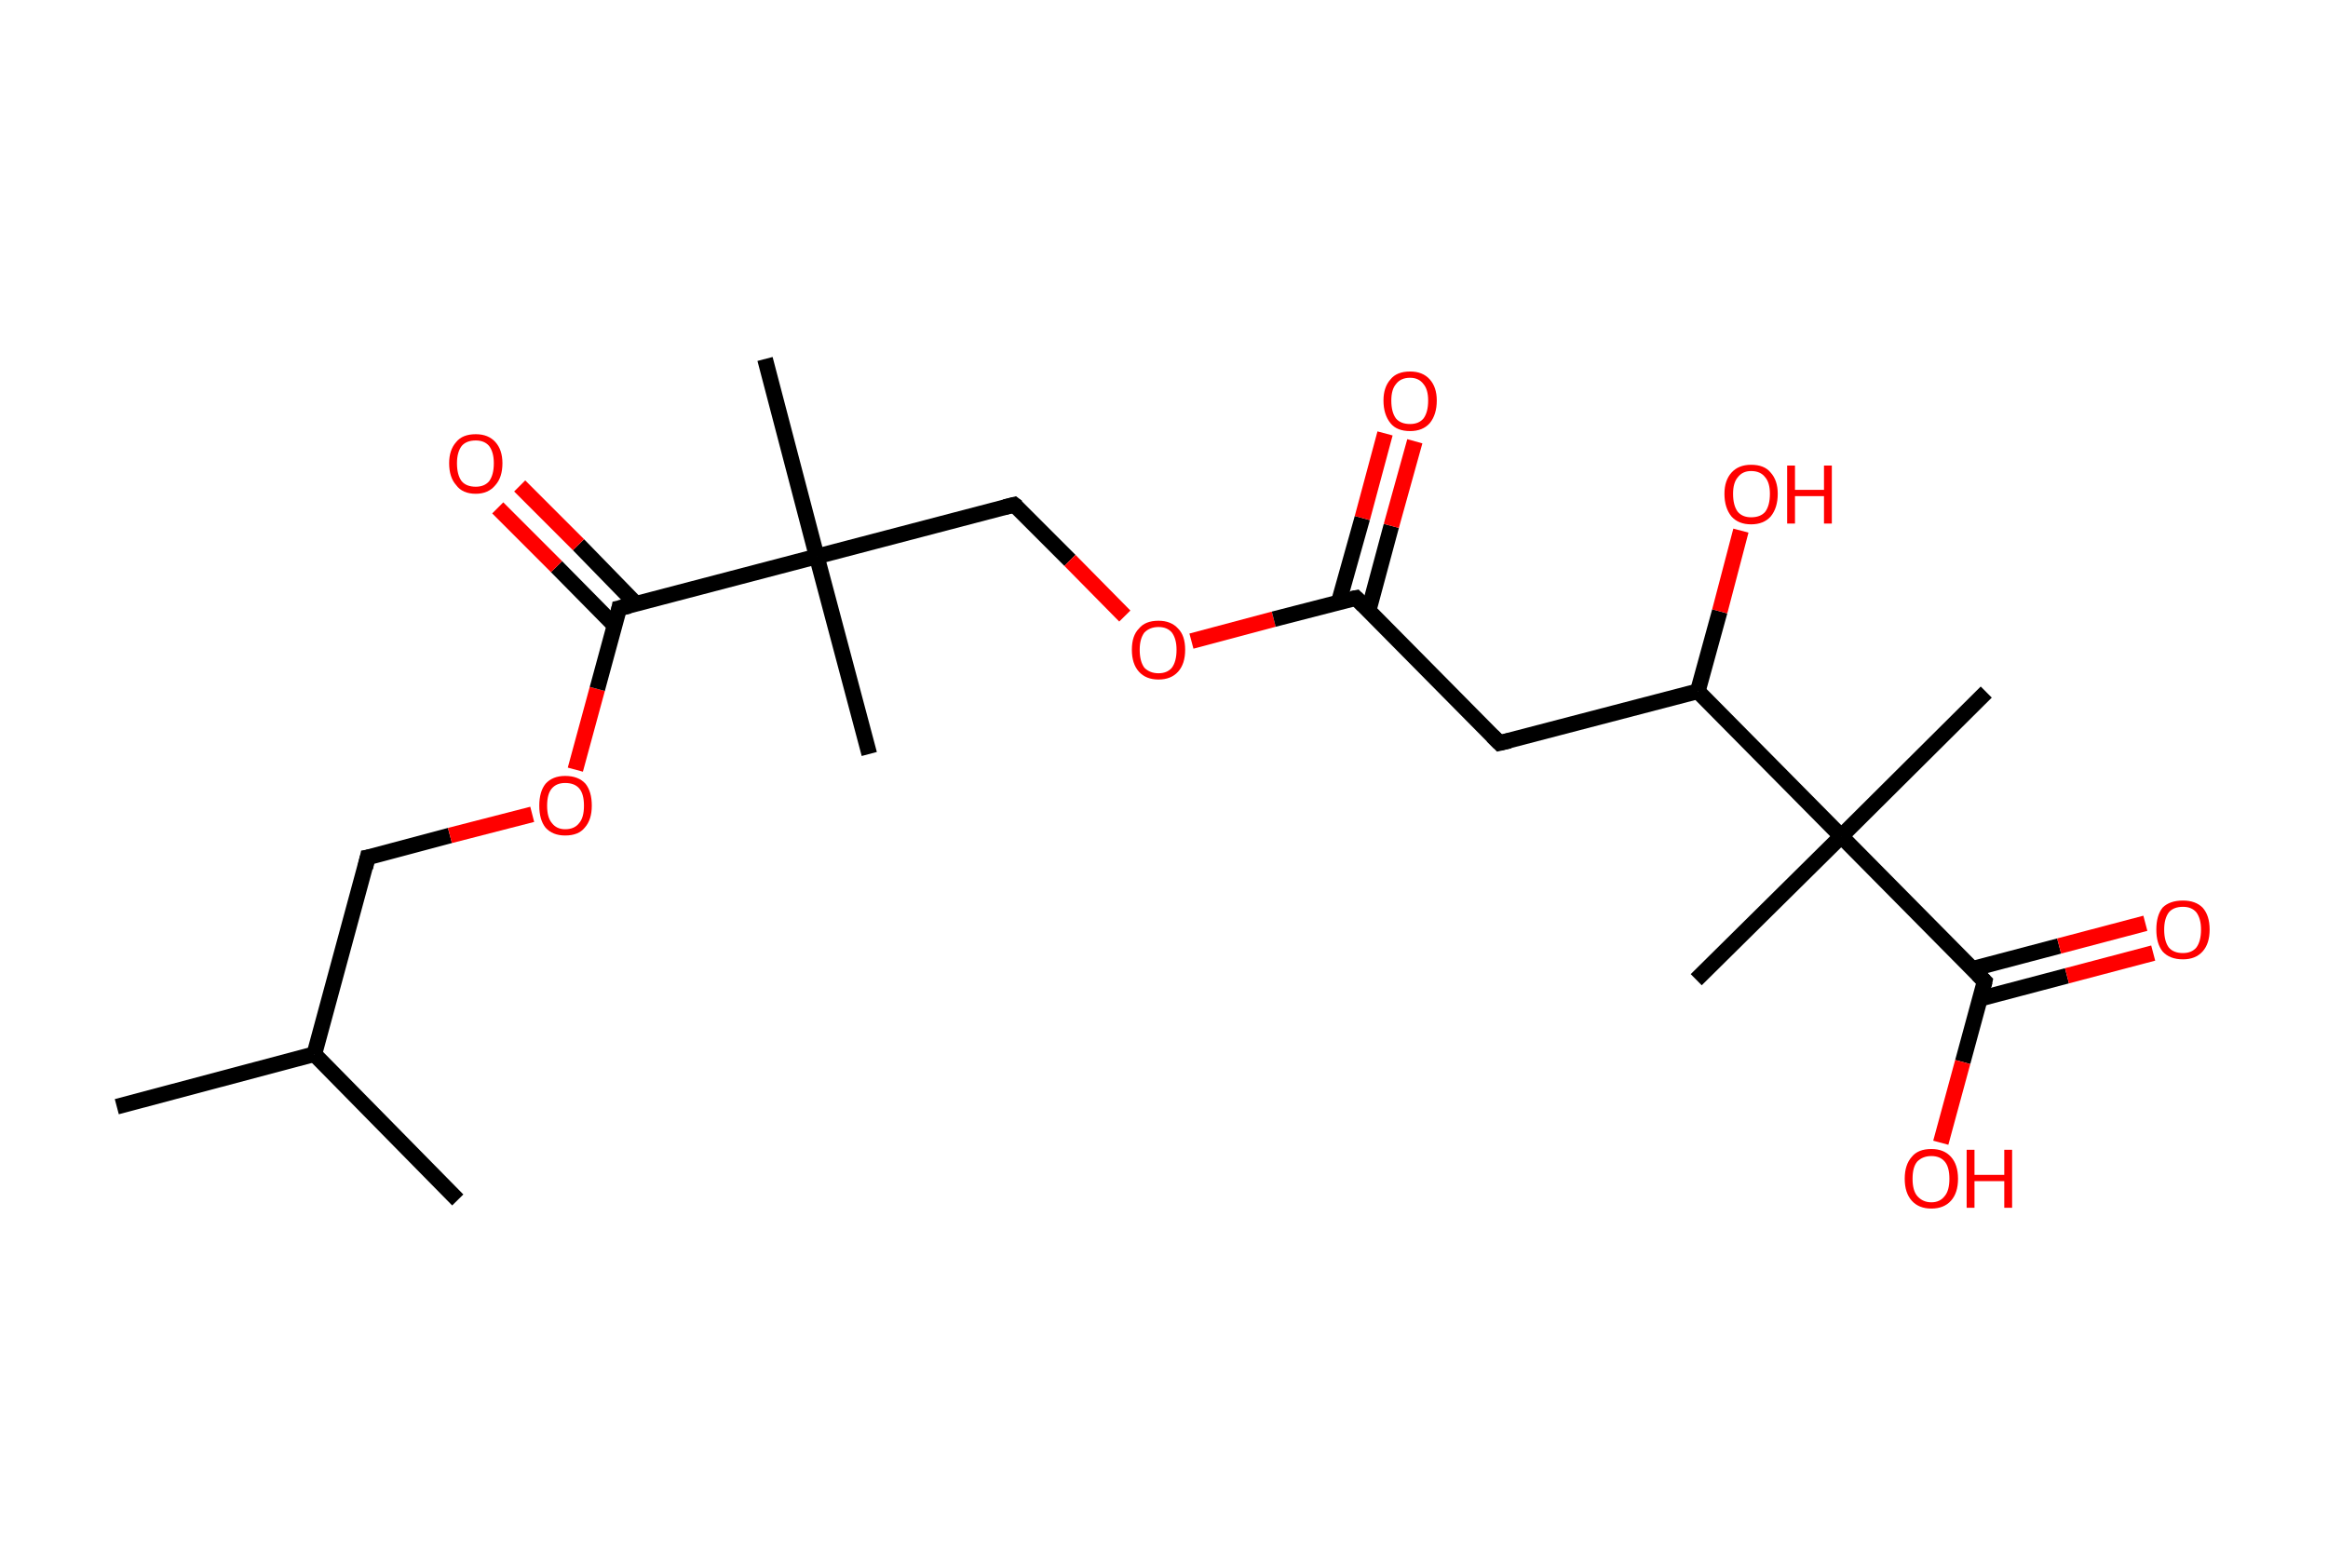 <?xml version='1.0' encoding='ASCII' standalone='yes'?>
<svg xmlns="http://www.w3.org/2000/svg" xmlns:rdkit="http://www.rdkit.org/xml" xmlns:xlink="http://www.w3.org/1999/xlink" version="1.1" baseProfile="full" xml:space="preserve" width="297px" height="200px" viewBox="0 0 297 200">
<!-- END OF HEADER -->
<rect style="opacity:1.0;fill:#FFFFFF;stroke:none" width="297.0" height="200.0" x="0.0" y="0.0"> </rect>
<path class="bond-0 atom-0 atom-1" d="M 14.9,141.2 L 40.1,134.5" style="fill:none;fill-rule:evenodd;stroke:#000000;stroke-width:2.0px;stroke-linecap:butt;stroke-linejoin:miter;stroke-opacity:1"/>
<path class="bond-1 atom-1 atom-2" d="M 40.1,134.5 L 58.4,153.1" style="fill:none;fill-rule:evenodd;stroke:#000000;stroke-width:2.0px;stroke-linecap:butt;stroke-linejoin:miter;stroke-opacity:1"/>
<path class="bond-2 atom-1 atom-3" d="M 40.1,134.5 L 46.9,109.4" style="fill:none;fill-rule:evenodd;stroke:#000000;stroke-width:2.0px;stroke-linecap:butt;stroke-linejoin:miter;stroke-opacity:1"/>
<path class="bond-3 atom-3 atom-4" d="M 46.9,109.4 L 57.4,106.6" style="fill:none;fill-rule:evenodd;stroke:#000000;stroke-width:2.0px;stroke-linecap:butt;stroke-linejoin:miter;stroke-opacity:1"/>
<path class="bond-3 atom-3 atom-4" d="M 57.4,106.6 L 67.9,103.9" style="fill:none;fill-rule:evenodd;stroke:#FF0000;stroke-width:2.0px;stroke-linecap:butt;stroke-linejoin:miter;stroke-opacity:1"/>
<path class="bond-4 atom-4 atom-5" d="M 73.4,98.2 L 76.2,87.9" style="fill:none;fill-rule:evenodd;stroke:#FF0000;stroke-width:2.0px;stroke-linecap:butt;stroke-linejoin:miter;stroke-opacity:1"/>
<path class="bond-4 atom-4 atom-5" d="M 76.2,87.9 L 79.0,77.6" style="fill:none;fill-rule:evenodd;stroke:#000000;stroke-width:2.0px;stroke-linecap:butt;stroke-linejoin:miter;stroke-opacity:1"/>
<path class="bond-5 atom-5 atom-6" d="M 81.2,77.1 L 73.8,69.5" style="fill:none;fill-rule:evenodd;stroke:#000000;stroke-width:2.0px;stroke-linecap:butt;stroke-linejoin:miter;stroke-opacity:1"/>
<path class="bond-5 atom-5 atom-6" d="M 73.8,69.5 L 66.3,62.0" style="fill:none;fill-rule:evenodd;stroke:#FF0000;stroke-width:2.0px;stroke-linecap:butt;stroke-linejoin:miter;stroke-opacity:1"/>
<path class="bond-5 atom-5 atom-6" d="M 78.4,79.8 L 71.0,72.3" style="fill:none;fill-rule:evenodd;stroke:#000000;stroke-width:2.0px;stroke-linecap:butt;stroke-linejoin:miter;stroke-opacity:1"/>
<path class="bond-5 atom-5 atom-6" d="M 71.0,72.3 L 63.5,64.8" style="fill:none;fill-rule:evenodd;stroke:#FF0000;stroke-width:2.0px;stroke-linecap:butt;stroke-linejoin:miter;stroke-opacity:1"/>
<path class="bond-6 atom-5 atom-7" d="M 79.0,77.6 L 104.2,71.0" style="fill:none;fill-rule:evenodd;stroke:#000000;stroke-width:2.0px;stroke-linecap:butt;stroke-linejoin:miter;stroke-opacity:1"/>
<path class="bond-7 atom-7 atom-8" d="M 104.2,71.0 L 97.6,45.8" style="fill:none;fill-rule:evenodd;stroke:#000000;stroke-width:2.0px;stroke-linecap:butt;stroke-linejoin:miter;stroke-opacity:1"/>
<path class="bond-8 atom-7 atom-9" d="M 104.2,71.0 L 110.9,96.2" style="fill:none;fill-rule:evenodd;stroke:#000000;stroke-width:2.0px;stroke-linecap:butt;stroke-linejoin:miter;stroke-opacity:1"/>
<path class="bond-9 atom-7 atom-10" d="M 104.2,71.0 L 129.4,64.4" style="fill:none;fill-rule:evenodd;stroke:#000000;stroke-width:2.0px;stroke-linecap:butt;stroke-linejoin:miter;stroke-opacity:1"/>
<path class="bond-10 atom-10 atom-11" d="M 129.4,64.4 L 136.5,71.5" style="fill:none;fill-rule:evenodd;stroke:#000000;stroke-width:2.0px;stroke-linecap:butt;stroke-linejoin:miter;stroke-opacity:1"/>
<path class="bond-10 atom-10 atom-11" d="M 136.5,71.5 L 143.5,78.6" style="fill:none;fill-rule:evenodd;stroke:#FF0000;stroke-width:2.0px;stroke-linecap:butt;stroke-linejoin:miter;stroke-opacity:1"/>
<path class="bond-11 atom-11 atom-12" d="M 152.0,81.8 L 162.5,79.0" style="fill:none;fill-rule:evenodd;stroke:#FF0000;stroke-width:2.0px;stroke-linecap:butt;stroke-linejoin:miter;stroke-opacity:1"/>
<path class="bond-11 atom-11 atom-12" d="M 162.5,79.0 L 173.0,76.3" style="fill:none;fill-rule:evenodd;stroke:#000000;stroke-width:2.0px;stroke-linecap:butt;stroke-linejoin:miter;stroke-opacity:1"/>
<path class="bond-12 atom-12 atom-13" d="M 174.6,77.9 L 177.5,67.1" style="fill:none;fill-rule:evenodd;stroke:#000000;stroke-width:2.0px;stroke-linecap:butt;stroke-linejoin:miter;stroke-opacity:1"/>
<path class="bond-12 atom-12 atom-13" d="M 177.5,67.1 L 180.5,56.3" style="fill:none;fill-rule:evenodd;stroke:#FF0000;stroke-width:2.0px;stroke-linecap:butt;stroke-linejoin:miter;stroke-opacity:1"/>
<path class="bond-12 atom-12 atom-13" d="M 170.8,76.8 L 173.8,66.1" style="fill:none;fill-rule:evenodd;stroke:#000000;stroke-width:2.0px;stroke-linecap:butt;stroke-linejoin:miter;stroke-opacity:1"/>
<path class="bond-12 atom-12 atom-13" d="M 173.8,66.1 L 176.7,55.3" style="fill:none;fill-rule:evenodd;stroke:#FF0000;stroke-width:2.0px;stroke-linecap:butt;stroke-linejoin:miter;stroke-opacity:1"/>
<path class="bond-13 atom-12 atom-14" d="M 173.0,76.3 L 191.3,94.8" style="fill:none;fill-rule:evenodd;stroke:#000000;stroke-width:2.0px;stroke-linecap:butt;stroke-linejoin:miter;stroke-opacity:1"/>
<path class="bond-14 atom-14 atom-15" d="M 191.3,94.8 L 216.6,88.2" style="fill:none;fill-rule:evenodd;stroke:#000000;stroke-width:2.0px;stroke-linecap:butt;stroke-linejoin:miter;stroke-opacity:1"/>
<path class="bond-15 atom-15 atom-16" d="M 216.6,88.2 L 219.4,78.0" style="fill:none;fill-rule:evenodd;stroke:#000000;stroke-width:2.0px;stroke-linecap:butt;stroke-linejoin:miter;stroke-opacity:1"/>
<path class="bond-15 atom-15 atom-16" d="M 219.4,78.0 L 222.1,67.7" style="fill:none;fill-rule:evenodd;stroke:#FF0000;stroke-width:2.0px;stroke-linecap:butt;stroke-linejoin:miter;stroke-opacity:1"/>
<path class="bond-16 atom-15 atom-17" d="M 216.6,88.2 L 234.9,106.7" style="fill:none;fill-rule:evenodd;stroke:#000000;stroke-width:2.0px;stroke-linecap:butt;stroke-linejoin:miter;stroke-opacity:1"/>
<path class="bond-17 atom-17 atom-18" d="M 234.9,106.7 L 216.4,125.0" style="fill:none;fill-rule:evenodd;stroke:#000000;stroke-width:2.0px;stroke-linecap:butt;stroke-linejoin:miter;stroke-opacity:1"/>
<path class="bond-18 atom-17 atom-19" d="M 234.9,106.7 L 253.4,88.3" style="fill:none;fill-rule:evenodd;stroke:#000000;stroke-width:2.0px;stroke-linecap:butt;stroke-linejoin:miter;stroke-opacity:1"/>
<path class="bond-19 atom-17 atom-20" d="M 234.9,106.7 L 253.2,125.2" style="fill:none;fill-rule:evenodd;stroke:#000000;stroke-width:2.0px;stroke-linecap:butt;stroke-linejoin:miter;stroke-opacity:1"/>
<path class="bond-20 atom-20 atom-21" d="M 252.7,127.4 L 263.7,124.5" style="fill:none;fill-rule:evenodd;stroke:#000000;stroke-width:2.0px;stroke-linecap:butt;stroke-linejoin:miter;stroke-opacity:1"/>
<path class="bond-20 atom-20 atom-21" d="M 263.7,124.5 L 274.7,121.6" style="fill:none;fill-rule:evenodd;stroke:#FF0000;stroke-width:2.0px;stroke-linecap:butt;stroke-linejoin:miter;stroke-opacity:1"/>
<path class="bond-20 atom-20 atom-21" d="M 251.7,123.6 L 262.7,120.7" style="fill:none;fill-rule:evenodd;stroke:#000000;stroke-width:2.0px;stroke-linecap:butt;stroke-linejoin:miter;stroke-opacity:1"/>
<path class="bond-20 atom-20 atom-21" d="M 262.7,120.7 L 273.7,117.8" style="fill:none;fill-rule:evenodd;stroke:#FF0000;stroke-width:2.0px;stroke-linecap:butt;stroke-linejoin:miter;stroke-opacity:1"/>
<path class="bond-21 atom-20 atom-22" d="M 253.2,125.2 L 250.4,135.5" style="fill:none;fill-rule:evenodd;stroke:#000000;stroke-width:2.0px;stroke-linecap:butt;stroke-linejoin:miter;stroke-opacity:1"/>
<path class="bond-21 atom-20 atom-22" d="M 250.4,135.5 L 247.6,145.8" style="fill:none;fill-rule:evenodd;stroke:#FF0000;stroke-width:2.0px;stroke-linecap:butt;stroke-linejoin:miter;stroke-opacity:1"/>
<path d="M 46.6,110.7 L 46.9,109.4 L 47.5,109.3" style="fill:none;stroke:#000000;stroke-width:2.0px;stroke-linecap:butt;stroke-linejoin:miter;stroke-opacity:1;"/>
<path d="M 78.9,78.1 L 79.0,77.6 L 80.3,77.3" style="fill:none;stroke:#000000;stroke-width:2.0px;stroke-linecap:butt;stroke-linejoin:miter;stroke-opacity:1;"/>
<path d="M 128.2,64.7 L 129.4,64.4 L 129.8,64.7" style="fill:none;stroke:#000000;stroke-width:2.0px;stroke-linecap:butt;stroke-linejoin:miter;stroke-opacity:1;"/>
<path d="M 172.5,76.4 L 173.0,76.3 L 173.9,77.2" style="fill:none;stroke:#000000;stroke-width:2.0px;stroke-linecap:butt;stroke-linejoin:miter;stroke-opacity:1;"/>
<path d="M 190.4,93.9 L 191.3,94.8 L 192.6,94.5" style="fill:none;stroke:#000000;stroke-width:2.0px;stroke-linecap:butt;stroke-linejoin:miter;stroke-opacity:1;"/>
<path d="M 252.3,124.3 L 253.2,125.2 L 253.1,125.7" style="fill:none;stroke:#000000;stroke-width:2.0px;stroke-linecap:butt;stroke-linejoin:miter;stroke-opacity:1;"/>
<path class="atom-4" d="M 68.8 102.8 Q 68.8 101.0, 69.6 100.0 Q 70.5 99.0, 72.1 99.0 Q 73.8 99.0, 74.7 100.0 Q 75.5 101.0, 75.5 102.8 Q 75.5 104.6, 74.6 105.6 Q 73.8 106.6, 72.1 106.6 Q 70.5 106.6, 69.6 105.6 Q 68.8 104.6, 68.8 102.8 M 72.1 105.8 Q 73.3 105.8, 73.9 105.0 Q 74.5 104.3, 74.5 102.8 Q 74.5 101.3, 73.9 100.6 Q 73.3 99.9, 72.1 99.9 Q 71.0 99.9, 70.4 100.6 Q 69.8 101.3, 69.8 102.8 Q 69.8 104.3, 70.4 105.0 Q 71.0 105.8, 72.1 105.8 " fill="#FF0000"/>
<path class="atom-6" d="M 57.3 59.1 Q 57.3 57.4, 58.2 56.4 Q 59.0 55.4, 60.7 55.4 Q 62.3 55.4, 63.2 56.4 Q 64.1 57.4, 64.1 59.1 Q 64.1 60.9, 63.2 61.9 Q 62.3 63.0, 60.7 63.0 Q 59.0 63.0, 58.2 61.9 Q 57.3 60.9, 57.3 59.1 M 60.7 62.1 Q 61.8 62.1, 62.4 61.4 Q 63.0 60.6, 63.0 59.1 Q 63.0 57.7, 62.4 56.9 Q 61.8 56.2, 60.7 56.2 Q 59.5 56.2, 58.9 56.9 Q 58.3 57.7, 58.3 59.1 Q 58.3 60.6, 58.9 61.4 Q 59.5 62.1, 60.7 62.1 " fill="#FF0000"/>
<path class="atom-11" d="M 144.4 82.9 Q 144.4 81.1, 145.3 80.2 Q 146.1 79.2, 147.8 79.2 Q 149.4 79.2, 150.3 80.2 Q 151.2 81.1, 151.2 82.9 Q 151.2 84.7, 150.3 85.7 Q 149.4 86.7, 147.8 86.7 Q 146.2 86.7, 145.3 85.7 Q 144.4 84.7, 144.4 82.9 M 147.8 85.9 Q 148.9 85.9, 149.5 85.2 Q 150.1 84.4, 150.1 82.9 Q 150.1 81.5, 149.5 80.7 Q 148.9 80.0, 147.8 80.0 Q 146.7 80.0, 146.0 80.7 Q 145.4 81.5, 145.4 82.9 Q 145.4 84.4, 146.0 85.2 Q 146.7 85.9, 147.8 85.9 " fill="#FF0000"/>
<path class="atom-13" d="M 176.5 51.1 Q 176.5 49.4, 177.4 48.4 Q 178.2 47.4, 179.9 47.4 Q 181.5 47.4, 182.4 48.4 Q 183.3 49.4, 183.3 51.1 Q 183.3 52.9, 182.4 54.0 Q 181.5 55.0, 179.9 55.0 Q 178.2 55.0, 177.4 54.0 Q 176.5 52.9, 176.5 51.1 M 179.9 54.1 Q 181.0 54.1, 181.6 53.4 Q 182.2 52.6, 182.2 51.1 Q 182.2 49.7, 181.6 49.0 Q 181.0 48.2, 179.9 48.2 Q 178.7 48.2, 178.1 49.0 Q 177.5 49.7, 177.5 51.1 Q 177.5 52.6, 178.1 53.4 Q 178.7 54.1, 179.9 54.1 " fill="#FF0000"/>
<path class="atom-16" d="M 220.0 63.0 Q 220.0 61.3, 220.9 60.3 Q 221.8 59.3, 223.4 59.3 Q 225.1 59.3, 225.9 60.3 Q 226.8 61.3, 226.8 63.0 Q 226.8 64.8, 225.9 65.9 Q 225.0 66.9, 223.4 66.9 Q 221.8 66.9, 220.9 65.9 Q 220.0 64.8, 220.0 63.0 M 223.4 66.0 Q 224.6 66.0, 225.2 65.3 Q 225.8 64.5, 225.8 63.0 Q 225.8 61.6, 225.2 60.9 Q 224.6 60.1, 223.4 60.1 Q 222.3 60.1, 221.7 60.9 Q 221.1 61.6, 221.1 63.0 Q 221.1 64.5, 221.7 65.3 Q 222.3 66.0, 223.4 66.0 " fill="#FF0000"/>
<path class="atom-16" d="M 228.0 59.4 L 229.0 59.4 L 229.0 62.5 L 232.7 62.5 L 232.7 59.4 L 233.7 59.4 L 233.7 66.8 L 232.7 66.8 L 232.7 63.3 L 229.0 63.3 L 229.0 66.8 L 228.0 66.8 L 228.0 59.4 " fill="#FF0000"/>
<path class="atom-21" d="M 275.1 118.6 Q 275.1 116.8, 275.9 115.8 Q 276.8 114.9, 278.5 114.9 Q 280.1 114.9, 281.0 115.8 Q 281.9 116.8, 281.9 118.6 Q 281.9 120.4, 281.0 121.4 Q 280.1 122.4, 278.5 122.4 Q 276.8 122.4, 275.9 121.4 Q 275.1 120.4, 275.1 118.6 M 278.5 121.6 Q 279.6 121.6, 280.2 120.9 Q 280.8 120.1, 280.8 118.6 Q 280.8 117.2, 280.2 116.4 Q 279.6 115.7, 278.5 115.7 Q 277.3 115.7, 276.7 116.4 Q 276.1 117.2, 276.1 118.6 Q 276.1 120.1, 276.7 120.9 Q 277.3 121.6, 278.5 121.6 " fill="#FF0000"/>
<path class="atom-22" d="M 243.0 150.4 Q 243.0 148.6, 243.9 147.6 Q 244.7 146.6, 246.4 146.6 Q 248.0 146.6, 248.9 147.6 Q 249.8 148.6, 249.8 150.4 Q 249.8 152.2, 248.9 153.2 Q 248.0 154.2, 246.4 154.2 Q 244.8 154.2, 243.9 153.2 Q 243.0 152.2, 243.0 150.4 M 246.4 153.4 Q 247.5 153.4, 248.1 152.6 Q 248.7 151.9, 248.7 150.4 Q 248.7 148.9, 248.1 148.2 Q 247.5 147.5, 246.4 147.5 Q 245.3 147.5, 244.6 148.2 Q 244.0 148.9, 244.0 150.4 Q 244.0 151.9, 244.6 152.6 Q 245.3 153.4, 246.4 153.4 " fill="#FF0000"/>
<path class="atom-22" d="M 250.9 146.7 L 251.9 146.7 L 251.9 149.9 L 255.7 149.9 L 255.7 146.7 L 256.7 146.7 L 256.7 154.1 L 255.7 154.1 L 255.7 150.7 L 251.9 150.7 L 251.9 154.1 L 250.9 154.1 L 250.9 146.7 " fill="#FF0000"/>
</svg>
